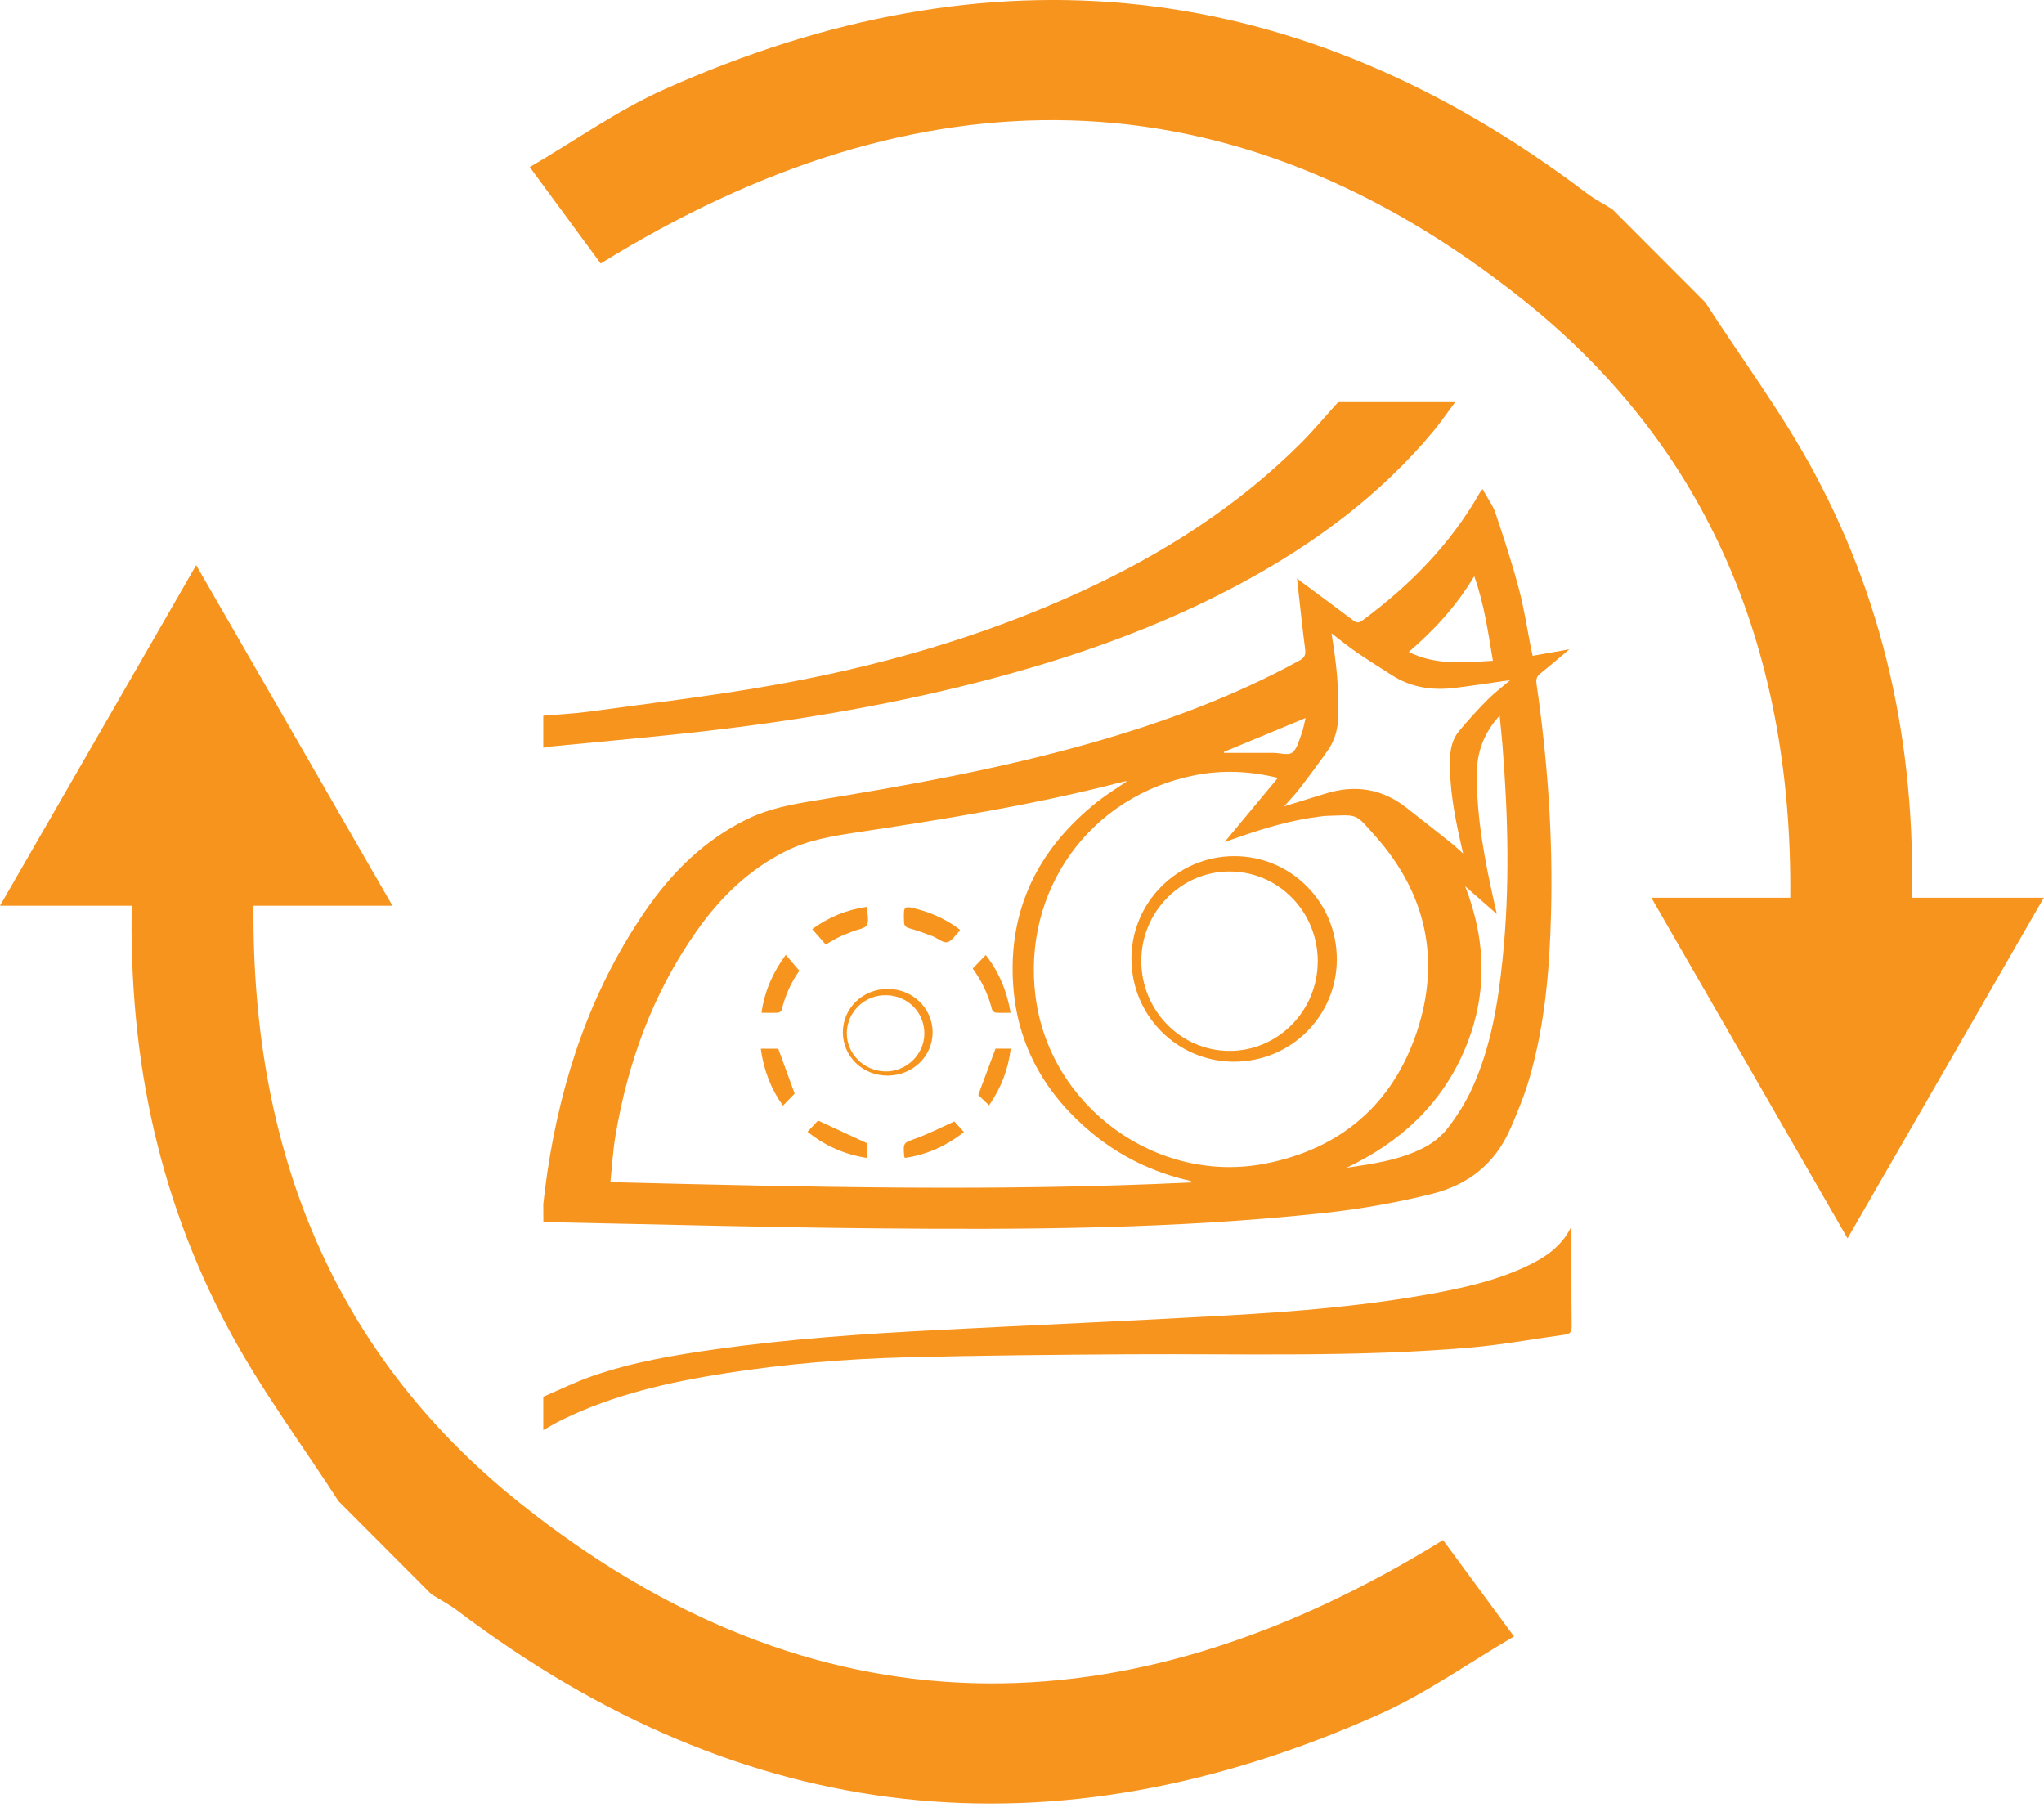 <svg width="44" height="39" viewBox="0 0 44 39" fill="none" xmlns="http://www.w3.org/2000/svg">
<path d="M11.695 25.914C11.723 25.691 11.747 25.468 11.78 25.246C12.079 23.229 12.715 21.333 13.87 19.637C14.449 18.788 15.161 18.076 16.103 17.622C16.558 17.403 17.046 17.312 17.538 17.232C19.54 16.907 21.536 16.547 23.491 15.991C25.042 15.549 26.549 14.997 27.968 14.219C28.072 14.162 28.111 14.107 28.096 13.984C28.031 13.478 27.978 12.97 27.92 12.45C27.953 12.475 27.985 12.502 28.018 12.527C28.393 12.804 28.767 13.08 29.139 13.36C29.213 13.416 29.264 13.403 29.332 13.352C30.352 12.597 31.226 11.711 31.857 10.601C31.866 10.585 31.879 10.572 31.913 10.526C32.014 10.71 32.133 10.868 32.193 11.045C32.375 11.585 32.552 12.129 32.698 12.679C32.811 13.106 32.876 13.545 32.962 13.979C32.97 14.019 32.981 14.058 32.993 14.115C33.253 14.069 33.508 14.024 33.783 13.975C33.564 14.16 33.362 14.333 33.154 14.5C33.08 14.56 33.063 14.621 33.075 14.713C33.313 16.35 33.431 17.994 33.389 19.646C33.359 20.851 33.26 22.05 32.922 23.213C32.814 23.582 32.666 23.943 32.512 24.296C32.185 25.04 31.621 25.498 30.824 25.697C30.07 25.884 29.309 26.02 28.539 26.104C25.304 26.456 22.056 26.47 18.808 26.439C16.552 26.418 14.296 26.356 12.042 26.311C11.926 26.308 11.812 26.304 11.697 26.3C11.695 26.172 11.695 26.043 11.695 25.914ZM13.139 25.445C17.341 25.548 21.5 25.651 25.661 25.45C25.647 25.429 25.632 25.42 25.616 25.416C24.834 25.239 24.128 24.9 23.509 24.39C22.514 23.568 21.906 22.521 21.812 21.228C21.692 19.585 22.346 18.27 23.626 17.254C23.822 17.099 24.038 16.968 24.26 16.816C24.225 16.818 24.207 16.818 24.191 16.822C22.301 17.315 20.375 17.626 18.447 17.916C17.921 17.996 17.4 18.079 16.916 18.32C16.11 18.722 15.491 19.332 14.983 20.058C14.057 21.38 13.516 22.858 13.249 24.442C13.195 24.767 13.176 25.097 13.139 25.444V25.445ZM27.508 16.743C26.884 16.592 26.307 16.573 25.729 16.685C23.465 17.124 21.997 19.164 22.292 21.455C22.596 23.822 24.907 25.508 27.252 25.043C28.862 24.723 29.976 23.77 30.497 22.218C31.019 20.66 30.701 19.23 29.608 17.998C29.15 17.484 29.252 17.541 28.519 17.562C28.491 17.562 28.463 17.569 28.437 17.572C27.829 17.644 27.246 17.815 26.671 18.016C26.573 18.049 26.477 18.084 26.362 18.123C26.747 17.66 27.115 17.215 27.508 16.743ZM28.663 13.635C28.766 14.255 28.829 14.845 28.807 15.44C28.798 15.698 28.733 15.934 28.589 16.142C28.395 16.421 28.189 16.694 27.983 16.965C27.887 17.09 27.776 17.205 27.643 17.356C27.726 17.329 27.769 17.315 27.812 17.303C28.054 17.229 28.296 17.155 28.538 17.08C29.174 16.883 29.757 16.975 30.284 17.392C30.598 17.641 30.914 17.885 31.227 18.135C31.31 18.201 31.388 18.275 31.496 18.371C31.476 18.282 31.463 18.234 31.453 18.185C31.314 17.565 31.19 16.942 31.216 16.3C31.224 16.091 31.276 15.894 31.409 15.735C31.603 15.503 31.807 15.277 32.021 15.062C32.165 14.916 32.33 14.793 32.506 14.643C32.447 14.65 32.412 14.653 32.378 14.658C32.022 14.708 31.667 14.764 31.31 14.807C30.836 14.864 30.381 14.8 29.969 14.537C29.709 14.371 29.447 14.207 29.193 14.033C29.02 13.914 28.857 13.78 28.664 13.633L28.663 13.635ZM31.539 19.072C32.002 20.266 32.026 21.452 31.515 22.627C31.008 23.792 30.127 24.594 28.986 25.135C29.562 25.05 30.137 24.969 30.654 24.701C30.848 24.601 31.038 24.45 31.169 24.276C31.373 24.012 31.554 23.723 31.692 23.419C32.092 22.541 32.248 21.599 32.345 20.648C32.505 19.106 32.465 17.565 32.342 16.023C32.326 15.825 32.304 15.626 32.282 15.403C31.941 15.778 31.791 16.19 31.79 16.669C31.787 17.607 31.961 18.52 32.166 19.429C32.182 19.502 32.2 19.575 32.222 19.674C31.978 19.46 31.759 19.267 31.538 19.074L31.539 19.072ZM31.735 12.402C31.353 13.044 30.873 13.561 30.325 14.033C30.915 14.326 31.52 14.257 32.137 14.222C32.033 13.602 31.95 13.004 31.735 12.401V12.402ZM26.344 16.185C26.346 16.192 26.347 16.198 26.349 16.205C26.704 16.205 27.058 16.205 27.412 16.205C27.548 16.205 27.723 16.264 27.813 16.202C27.918 16.128 27.958 15.954 28.01 15.816C28.053 15.706 28.072 15.587 28.105 15.455C27.496 15.707 26.92 15.946 26.344 16.185Z" fill="#F7941E"/>
<path d="M11.695 15.405C12.03 15.376 12.368 15.361 12.7 15.315C13.988 15.138 15.281 14.987 16.56 14.762C18.883 14.355 21.141 13.714 23.29 12.724C25.033 11.921 26.632 10.905 27.997 9.544C28.279 9.262 28.536 8.952 28.805 8.656C29.645 8.656 30.485 8.656 31.324 8.656C31.165 8.868 31.016 9.09 30.846 9.293C29.7 10.664 28.292 11.704 26.728 12.548C24.941 13.512 23.039 14.175 21.078 14.678C18.974 15.218 16.838 15.563 14.68 15.792C13.735 15.893 12.789 15.977 11.844 16.069C11.795 16.074 11.745 16.087 11.695 16.095C11.695 15.864 11.695 15.633 11.695 15.403V15.405Z" fill="#F7941E"/>
<path d="M11.695 30.063C12.046 29.913 12.389 29.744 12.749 29.619C13.606 29.321 14.498 29.17 15.393 29.043C16.983 28.819 18.584 28.709 20.187 28.627C22.256 28.52 24.325 28.432 26.392 28.315C27.912 28.23 29.429 28.107 30.928 27.826C31.577 27.703 32.218 27.552 32.821 27.274C33.224 27.088 33.594 26.86 33.817 26.42C33.823 26.472 33.828 26.5 33.828 26.529C33.828 27.201 33.826 27.874 33.833 28.547C33.833 28.662 33.803 28.712 33.689 28.727C33.013 28.819 32.341 28.945 31.662 29.004C29.217 29.216 26.766 29.135 24.318 29.149C22.712 29.159 21.107 29.174 19.502 29.215C18.197 29.25 16.896 29.357 15.605 29.56C14.399 29.75 13.214 30.015 12.108 30.555C11.967 30.623 11.833 30.705 11.695 30.781C11.695 30.541 11.695 30.302 11.695 30.062V30.063Z" fill="#F7941E"/>
<path d="M19.107 23.151C18.573 23.153 18.145 22.741 18.144 22.221C18.143 21.703 18.568 21.289 19.103 21.286C19.637 21.282 20.069 21.693 20.076 22.21C20.083 22.729 19.65 23.15 19.107 23.151ZM19.074 21.421C18.617 21.413 18.238 21.776 18.229 22.227C18.221 22.675 18.59 23.048 19.049 23.061C19.501 23.074 19.892 22.705 19.898 22.259C19.905 21.795 19.545 21.429 19.074 21.421Z" fill="#F7941E"/>
<path d="M17.207 20.895C17.036 21.134 16.902 21.423 16.827 21.739C16.821 21.764 16.78 21.796 16.752 21.797C16.639 21.804 16.525 21.799 16.393 21.799C16.458 21.332 16.636 20.934 16.915 20.552C17.015 20.67 17.107 20.776 17.207 20.893V20.895Z" fill="#F7941E"/>
<path d="M18.665 19.518C18.668 19.672 18.711 19.817 18.66 19.912C18.617 19.989 18.463 20.004 18.357 20.047C18.258 20.087 18.159 20.123 18.064 20.168C17.97 20.214 17.881 20.269 17.774 20.329C17.681 20.223 17.588 20.117 17.484 19.998C17.826 19.748 18.217 19.581 18.665 19.518Z" fill="#F7941E"/>
<path d="M20.667 20.014C20.657 20.032 20.654 20.041 20.648 20.047C20.563 20.13 20.486 20.261 20.388 20.28C20.295 20.298 20.181 20.192 20.073 20.15C19.91 20.088 19.747 20.028 19.58 19.982C19.493 19.958 19.462 19.922 19.46 19.832C19.45 19.488 19.448 19.488 19.779 19.577C20.091 19.659 20.442 19.832 20.667 20.014Z" fill="#F7941E"/>
<path d="M17.382 24.36C17.471 24.266 17.553 24.18 17.61 24.119C17.97 24.285 18.308 24.442 18.668 24.609V24.924C18.18 24.852 17.759 24.661 17.383 24.36H17.382Z" fill="#F7941E"/>
<path d="M21.753 21.799C21.631 21.799 21.531 21.805 21.431 21.796C21.402 21.794 21.361 21.755 21.354 21.727C21.274 21.406 21.133 21.114 20.939 20.846C21.032 20.75 21.12 20.659 21.22 20.556C21.508 20.926 21.673 21.33 21.755 21.799H21.753Z" fill="#F7941E"/>
<path d="M17.107 23.538C17.039 23.607 16.953 23.696 16.854 23.798C16.588 23.424 16.438 23.022 16.377 22.572H16.753C16.872 22.898 16.987 23.21 17.106 23.537L17.107 23.538Z" fill="#F7941E"/>
<path d="M20.544 24.139C20.593 24.192 20.667 24.273 20.75 24.366C20.375 24.662 19.955 24.855 19.478 24.923C19.47 24.9 19.464 24.892 19.464 24.882C19.441 24.587 19.447 24.602 19.718 24.503C19.989 24.405 20.246 24.272 20.544 24.138V24.139Z" fill="#F7941E"/>
<path d="M21.43 22.571H21.758C21.703 23.02 21.549 23.418 21.291 23.791C21.199 23.703 21.117 23.625 21.058 23.569C21.185 23.23 21.304 22.91 21.43 22.571Z" fill="#F7941E"/>
<path d="M26.565 22.852C25.347 22.853 24.36 21.866 24.356 20.642C24.351 19.428 25.343 18.432 26.563 18.428C27.786 18.423 28.777 19.416 28.777 20.646C28.777 21.867 27.792 22.85 26.567 22.852H26.565ZM28.367 20.688C28.366 19.62 27.516 18.756 26.465 18.758C25.424 18.758 24.568 19.627 24.568 20.681C24.568 21.751 25.417 22.617 26.465 22.62C27.513 22.622 28.369 21.753 28.366 20.688H28.367Z" fill="#F7941E"/>
<path d="M36.708 6.508C37.502 7.736 38.383 8.917 39.07 10.203C40.633 13.126 41.283 16.283 41.145 19.819C42.763 19.745 36.014 19.809 38.528 19.835C38.699 14.336 36.937 9.763 32.792 6.458C26.477 1.424 19.764 1.444 12.931 5.672C12.463 5.035 11.991 4.395 11.404 3.597C12.407 3.01 13.305 2.369 14.294 1.926C21.338 -1.23 27.97 -0.522 34.15 4.154C34.325 4.286 34.521 4.388 34.708 4.504C35.374 5.172 36.041 5.84 36.708 6.508Z" fill="#F7941E"/>
<path d="M39.771 19.323H43.996L41.884 22.989L39.771 26.655L37.66 22.989L35.548 19.323H39.771Z" fill="#F7941E"/>
<path d="M7.288 32.312C6.494 31.084 5.613 29.903 4.926 28.617C3.363 25.694 2.713 22.537 2.85 19.001C1.233 19.075 7.981 19.012 5.468 18.985C5.297 24.484 7.059 29.057 11.204 32.362C17.519 37.396 24.232 37.376 31.064 33.148C31.533 33.785 32.005 34.425 32.591 35.223C31.589 35.81 30.69 36.451 29.701 36.894C22.657 40.05 16.026 39.342 9.845 34.666C9.671 34.534 9.474 34.432 9.288 34.316C8.621 33.648 7.955 32.98 7.288 32.312Z" fill="#F7941E"/>
<path d="M4.223 19.495H0L2.112 15.83L4.223 12.164L6.336 15.83L8.448 19.495H4.223Z" fill="#F7941E"/>
</svg>
